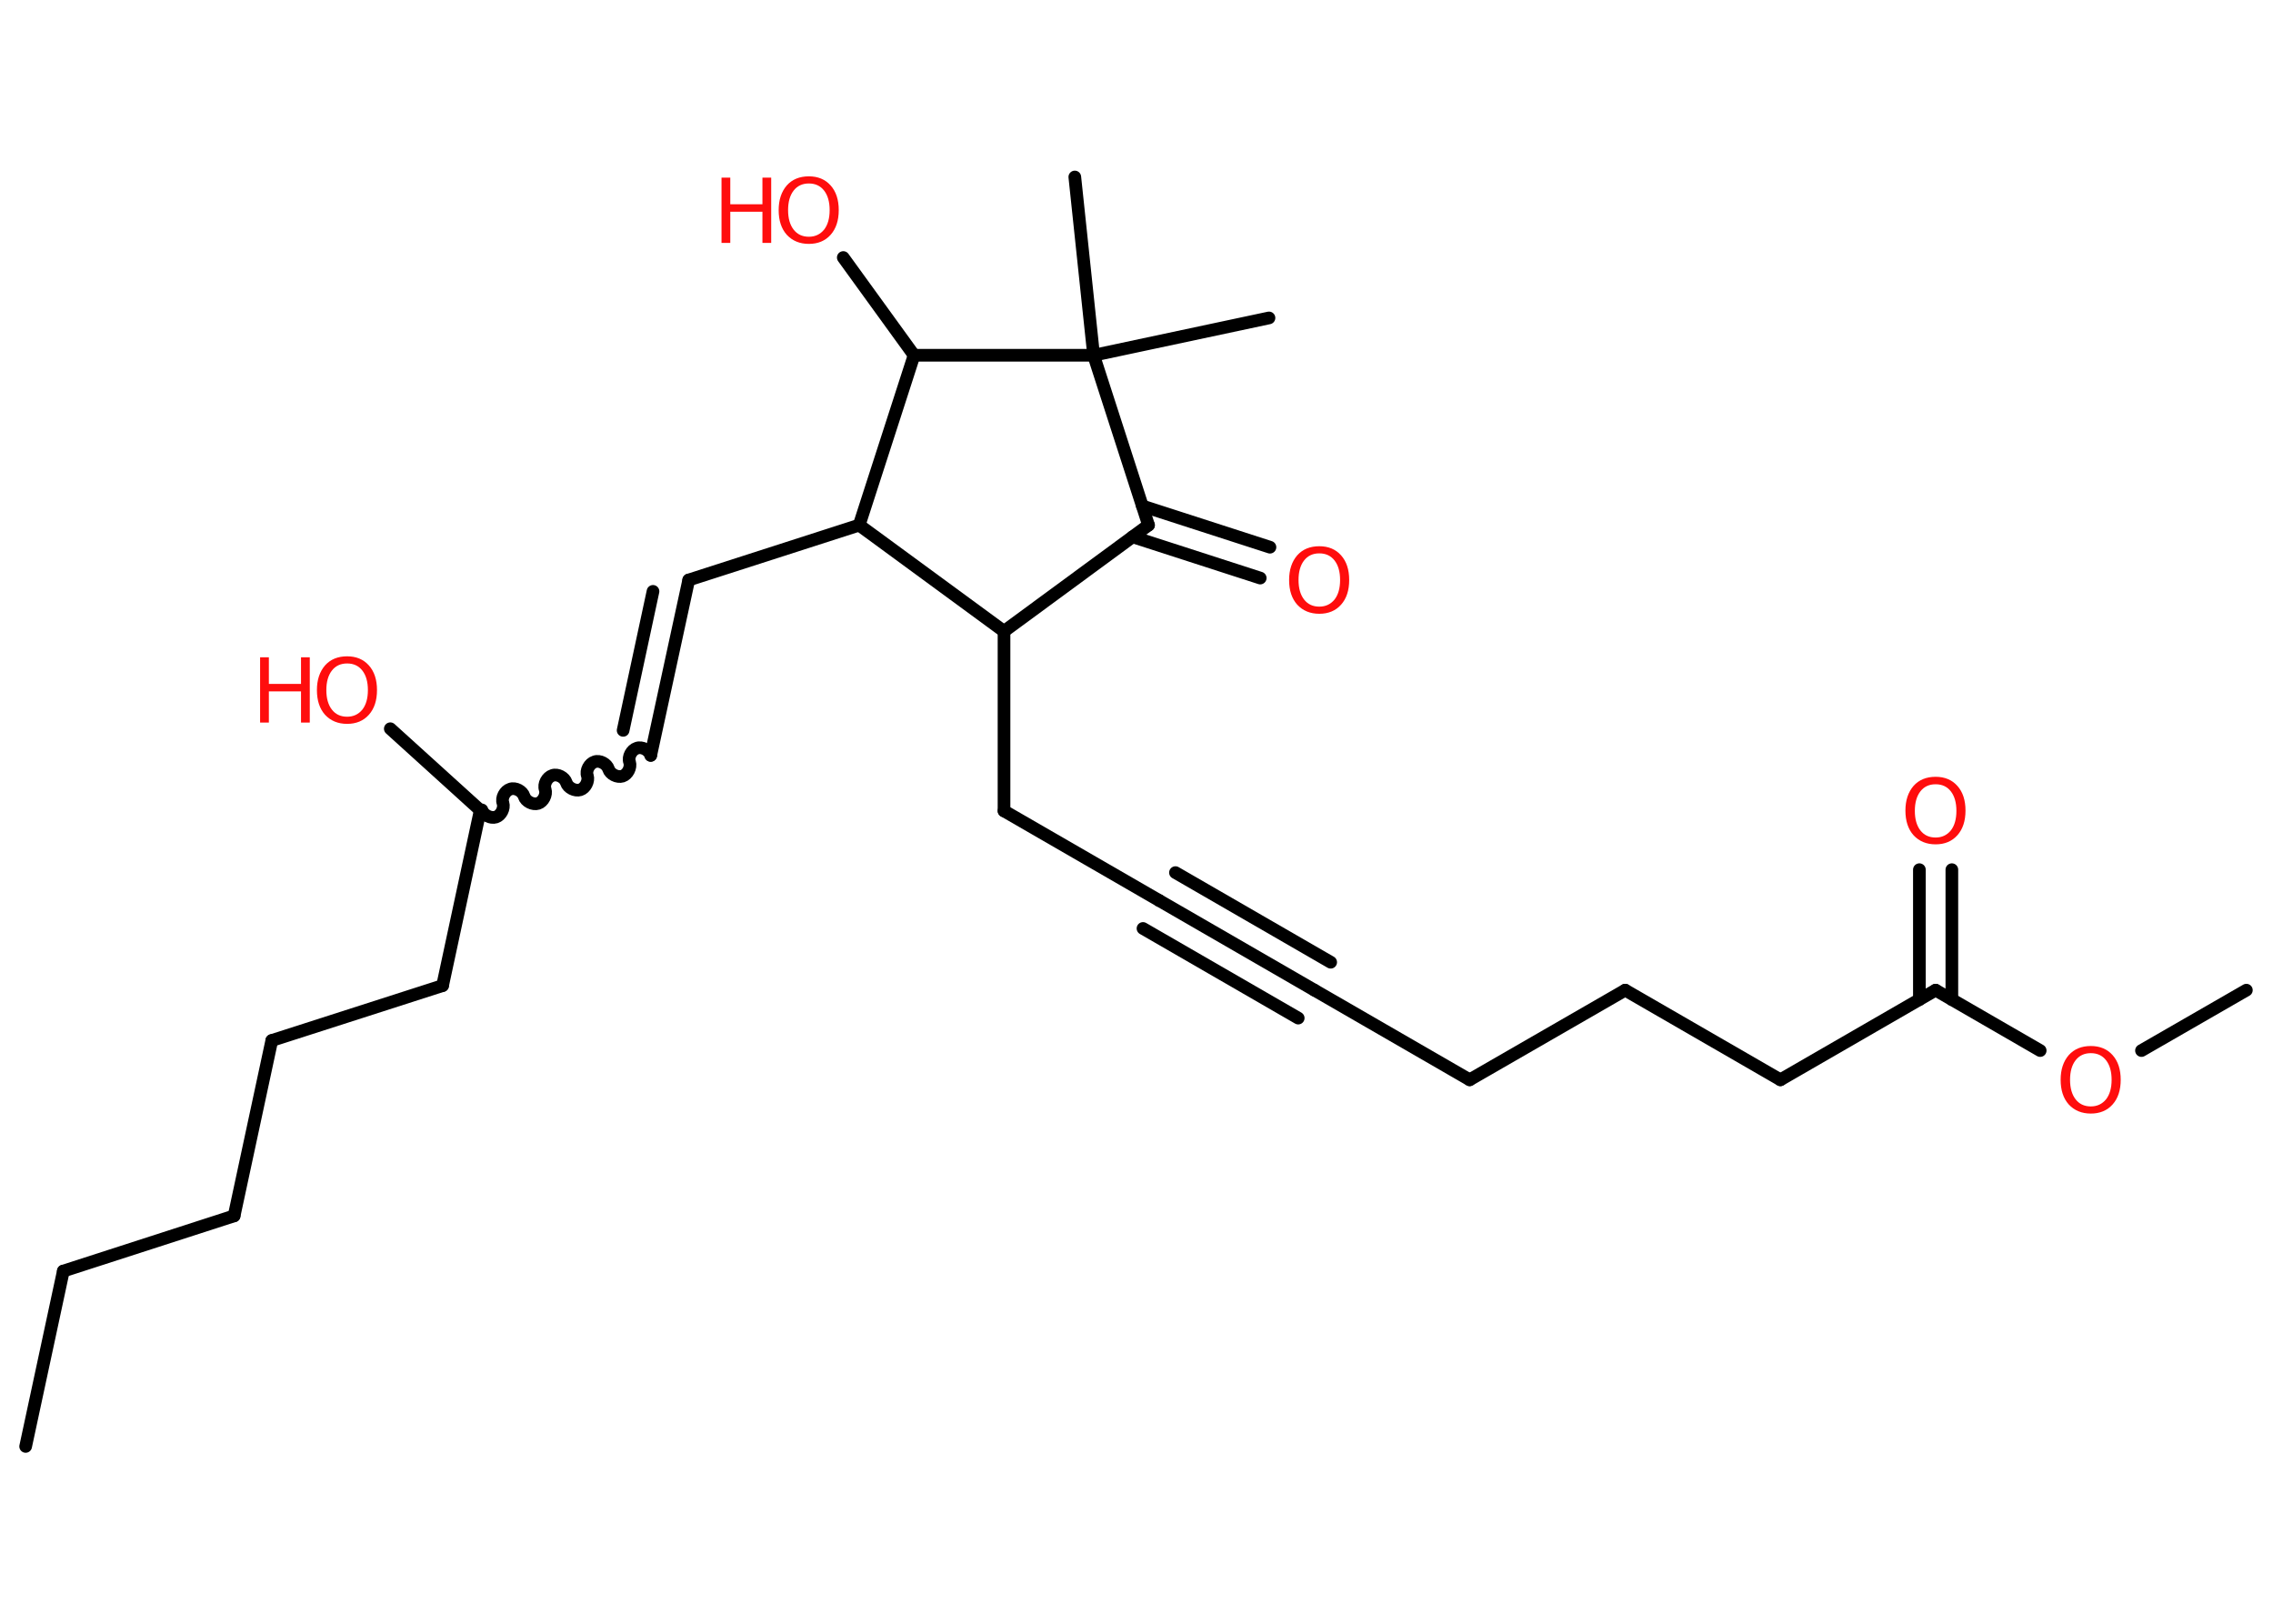 <?xml version='1.0' encoding='UTF-8'?>
<!DOCTYPE svg PUBLIC "-//W3C//DTD SVG 1.1//EN" "http://www.w3.org/Graphics/SVG/1.1/DTD/svg11.dtd">
<svg version='1.2' xmlns='http://www.w3.org/2000/svg' xmlns:xlink='http://www.w3.org/1999/xlink' width='70.0mm' height='50.0mm' viewBox='0 0 70.0 50.0'>
  <desc>Generated by the Chemistry Development Kit (http://github.com/cdk)</desc>
  <g stroke-linecap='round' stroke-linejoin='round' stroke='#000000' stroke-width='.39' fill='#FF0D0D'>
    <rect x='.0' y='.0' width='70.0' height='50.0' fill='#FFFFFF' stroke='none'/>
    <g id='mol1' class='mol'>
      <line id='mol1bnd1' class='bond' x1='.79' y1='44.54' x2='1.95' y2='39.14'/>
      <line id='mol1bnd2' class='bond' x1='1.95' y1='39.14' x2='7.21' y2='37.44'/>
      <line id='mol1bnd3' class='bond' x1='7.21' y1='37.44' x2='8.37' y2='32.04'/>
      <line id='mol1bnd4' class='bond' x1='8.37' y1='32.04' x2='13.63' y2='30.35'/>
      <line id='mol1bnd5' class='bond' x1='13.63' y1='30.35' x2='14.79' y2='24.95'/>
      <line id='mol1bnd6' class='bond' x1='14.79' y1='24.95' x2='12.02' y2='22.44'/>
      <path id='mol1bnd7' class='bond' d='M20.04 23.26c-.05 -.16 -.27 -.28 -.43 -.22c-.16 .05 -.28 .27 -.22 .43c.05 .16 -.06 .38 -.22 .43c-.16 .05 -.38 -.06 -.43 -.22c-.05 -.16 -.27 -.28 -.43 -.22c-.16 .05 -.28 .27 -.22 .43c.05 .16 -.06 .38 -.22 .43c-.16 .05 -.38 -.06 -.43 -.22c-.05 -.16 -.27 -.28 -.43 -.22c-.16 .05 -.28 .27 -.22 .43c.05 .16 -.06 .38 -.22 .43c-.16 .05 -.38 -.06 -.43 -.22c-.05 -.16 -.27 -.28 -.43 -.22c-.16 .05 -.28 .27 -.22 .43c.05 .16 -.06 .38 -.22 .43c-.16 .05 -.38 -.06 -.43 -.22' fill='none' stroke='#000000' stroke-width='.39'/>
      <g id='mol1bnd8' class='bond'>
        <line x1='20.04' y1='23.26' x2='21.21' y2='17.86'/>
        <line x1='19.19' y1='22.49' x2='20.11' y2='18.21'/>
      </g>
      <line id='mol1bnd9' class='bond' x1='21.21' y1='17.86' x2='26.46' y2='16.17'/>
      <line id='mol1bnd10' class='bond' x1='26.46' y1='16.17' x2='30.92' y2='19.44'/>
      <line id='mol1bnd11' class='bond' x1='30.92' y1='19.44' x2='30.92' y2='24.97'/>
      <line id='mol1bnd12' class='bond' x1='30.92' y1='24.97' x2='35.7' y2='27.73'/>
      <g id='mol1bnd13' class='bond'>
        <line x1='35.7' y1='27.73' x2='40.48' y2='30.49'/>
        <line x1='36.2' y1='26.87' x2='40.98' y2='29.63'/>
        <line x1='35.2' y1='28.59' x2='39.98' y2='31.35'/>
      </g>
      <line id='mol1bnd14' class='bond' x1='40.48' y1='30.49' x2='45.26' y2='33.25'/>
      <line id='mol1bnd15' class='bond' x1='45.26' y1='33.25' x2='50.05' y2='30.49'/>
      <line id='mol1bnd16' class='bond' x1='50.05' y1='30.49' x2='54.83' y2='33.25'/>
      <line id='mol1bnd17' class='bond' x1='54.83' y1='33.25' x2='59.61' y2='30.49'/>
      <g id='mol1bnd18' class='bond'>
        <line x1='59.11' y1='30.78' x2='59.11' y2='26.78'/>
        <line x1='60.11' y1='30.78' x2='60.11' y2='26.78'/>
      </g>
      <line id='mol1bnd19' class='bond' x1='59.61' y1='30.49' x2='62.83' y2='32.35'/>
      <line id='mol1bnd20' class='bond' x1='65.95' y1='32.35' x2='69.18' y2='30.49'/>
      <line id='mol1bnd21' class='bond' x1='30.92' y1='19.44' x2='35.37' y2='16.17'/>
      <g id='mol1bnd22' class='bond'>
        <line x1='35.18' y1='15.58' x2='39.11' y2='16.85'/>
        <line x1='34.88' y1='16.53' x2='38.81' y2='17.8'/>
      </g>
      <line id='mol1bnd23' class='bond' x1='35.37' y1='16.17' x2='33.68' y2='10.94'/>
      <line id='mol1bnd24' class='bond' x1='33.68' y1='10.94' x2='39.08' y2='9.79'/>
      <line id='mol1bnd25' class='bond' x1='33.68' y1='10.94' x2='33.1' y2='5.45'/>
      <line id='mol1bnd26' class='bond' x1='33.68' y1='10.94' x2='28.15' y2='10.94'/>
      <line id='mol1bnd27' class='bond' x1='26.46' y1='16.17' x2='28.15' y2='10.94'/>
      <line id='mol1bnd28' class='bond' x1='28.15' y1='10.94' x2='25.97' y2='7.93'/>
      <g id='mol1atm7' class='atom'>
        <path d='M10.69 20.43q-.3 .0 -.47 .22q-.17 .22 -.17 .6q.0 .38 .17 .6q.17 .22 .47 .22q.29 .0 .47 -.22q.17 -.22 .17 -.6q.0 -.38 -.17 -.6q-.17 -.22 -.47 -.22zM10.69 20.21q.42 .0 .67 .28q.25 .28 .25 .76q.0 .48 -.25 .76q-.25 .28 -.67 .28q-.42 .0 -.68 -.28q-.25 -.28 -.25 -.76q.0 -.47 .25 -.76q.25 -.28 .68 -.28z' stroke='none'/>
        <path d='M8.01 20.24h.27v.82h.99v-.82h.27v2.01h-.27v-.96h-.99v.96h-.27v-2.01z' stroke='none'/>
      </g>
      <path id='mol1atm19' class='atom' d='M59.61 24.15q-.3 .0 -.47 .22q-.17 .22 -.17 .6q.0 .38 .17 .6q.17 .22 .47 .22q.29 .0 .47 -.22q.17 -.22 .17 -.6q.0 -.38 -.17 -.6q-.17 -.22 -.47 -.22zM59.61 23.92q.42 .0 .67 .28q.25 .28 .25 .76q.0 .48 -.25 .76q-.25 .28 -.67 .28q-.42 .0 -.68 -.28q-.25 -.28 -.25 -.76q.0 -.47 .25 -.76q.25 -.28 .68 -.28z' stroke='none'/>
      <path id='mol1atm20' class='atom' d='M64.39 32.43q-.3 .0 -.47 .22q-.17 .22 -.17 .6q.0 .38 .17 .6q.17 .22 .47 .22q.29 .0 .47 -.22q.17 -.22 .17 -.6q.0 -.38 -.17 -.6q-.17 -.22 -.47 -.22zM64.39 32.21q.42 .0 .67 .28q.25 .28 .25 .76q.0 .48 -.25 .76q-.25 .28 -.67 .28q-.42 .0 -.68 -.28q-.25 -.28 -.25 -.76q.0 -.47 .25 -.76q.25 -.28 .68 -.28z' stroke='none'/>
      <path id='mol1atm23' class='atom' d='M40.63 17.04q-.3 .0 -.47 .22q-.17 .22 -.17 .6q.0 .38 .17 .6q.17 .22 .47 .22q.29 .0 .47 -.22q.17 -.22 .17 -.6q.0 -.38 -.17 -.6q-.17 -.22 -.47 -.22zM40.63 16.82q.42 .0 .67 .28q.25 .28 .25 .76q.0 .48 -.25 .76q-.25 .28 -.67 .28q-.42 .0 -.68 -.28q-.25 -.28 -.25 -.76q.0 -.47 .25 -.76q.25 -.28 .68 -.28z' stroke='none'/>
      <g id='mol1atm28' class='atom'>
        <path d='M24.91 5.65q-.3 .0 -.47 .22q-.17 .22 -.17 .6q.0 .38 .17 .6q.17 .22 .47 .22q.29 .0 .47 -.22q.17 -.22 .17 -.6q.0 -.38 -.17 -.6q-.17 -.22 -.47 -.22zM24.91 5.43q.42 .0 .67 .28q.25 .28 .25 .76q.0 .48 -.25 .76q-.25 .28 -.67 .28q-.42 .0 -.68 -.28q-.25 -.28 -.25 -.76q.0 -.47 .25 -.76q.25 -.28 .68 -.28z' stroke='none'/>
        <path d='M22.22 5.47h.27v.82h.99v-.82h.27v2.01h-.27v-.96h-.99v.96h-.27v-2.01z' stroke='none'/>
      </g>
    </g>
  </g>
</svg>
